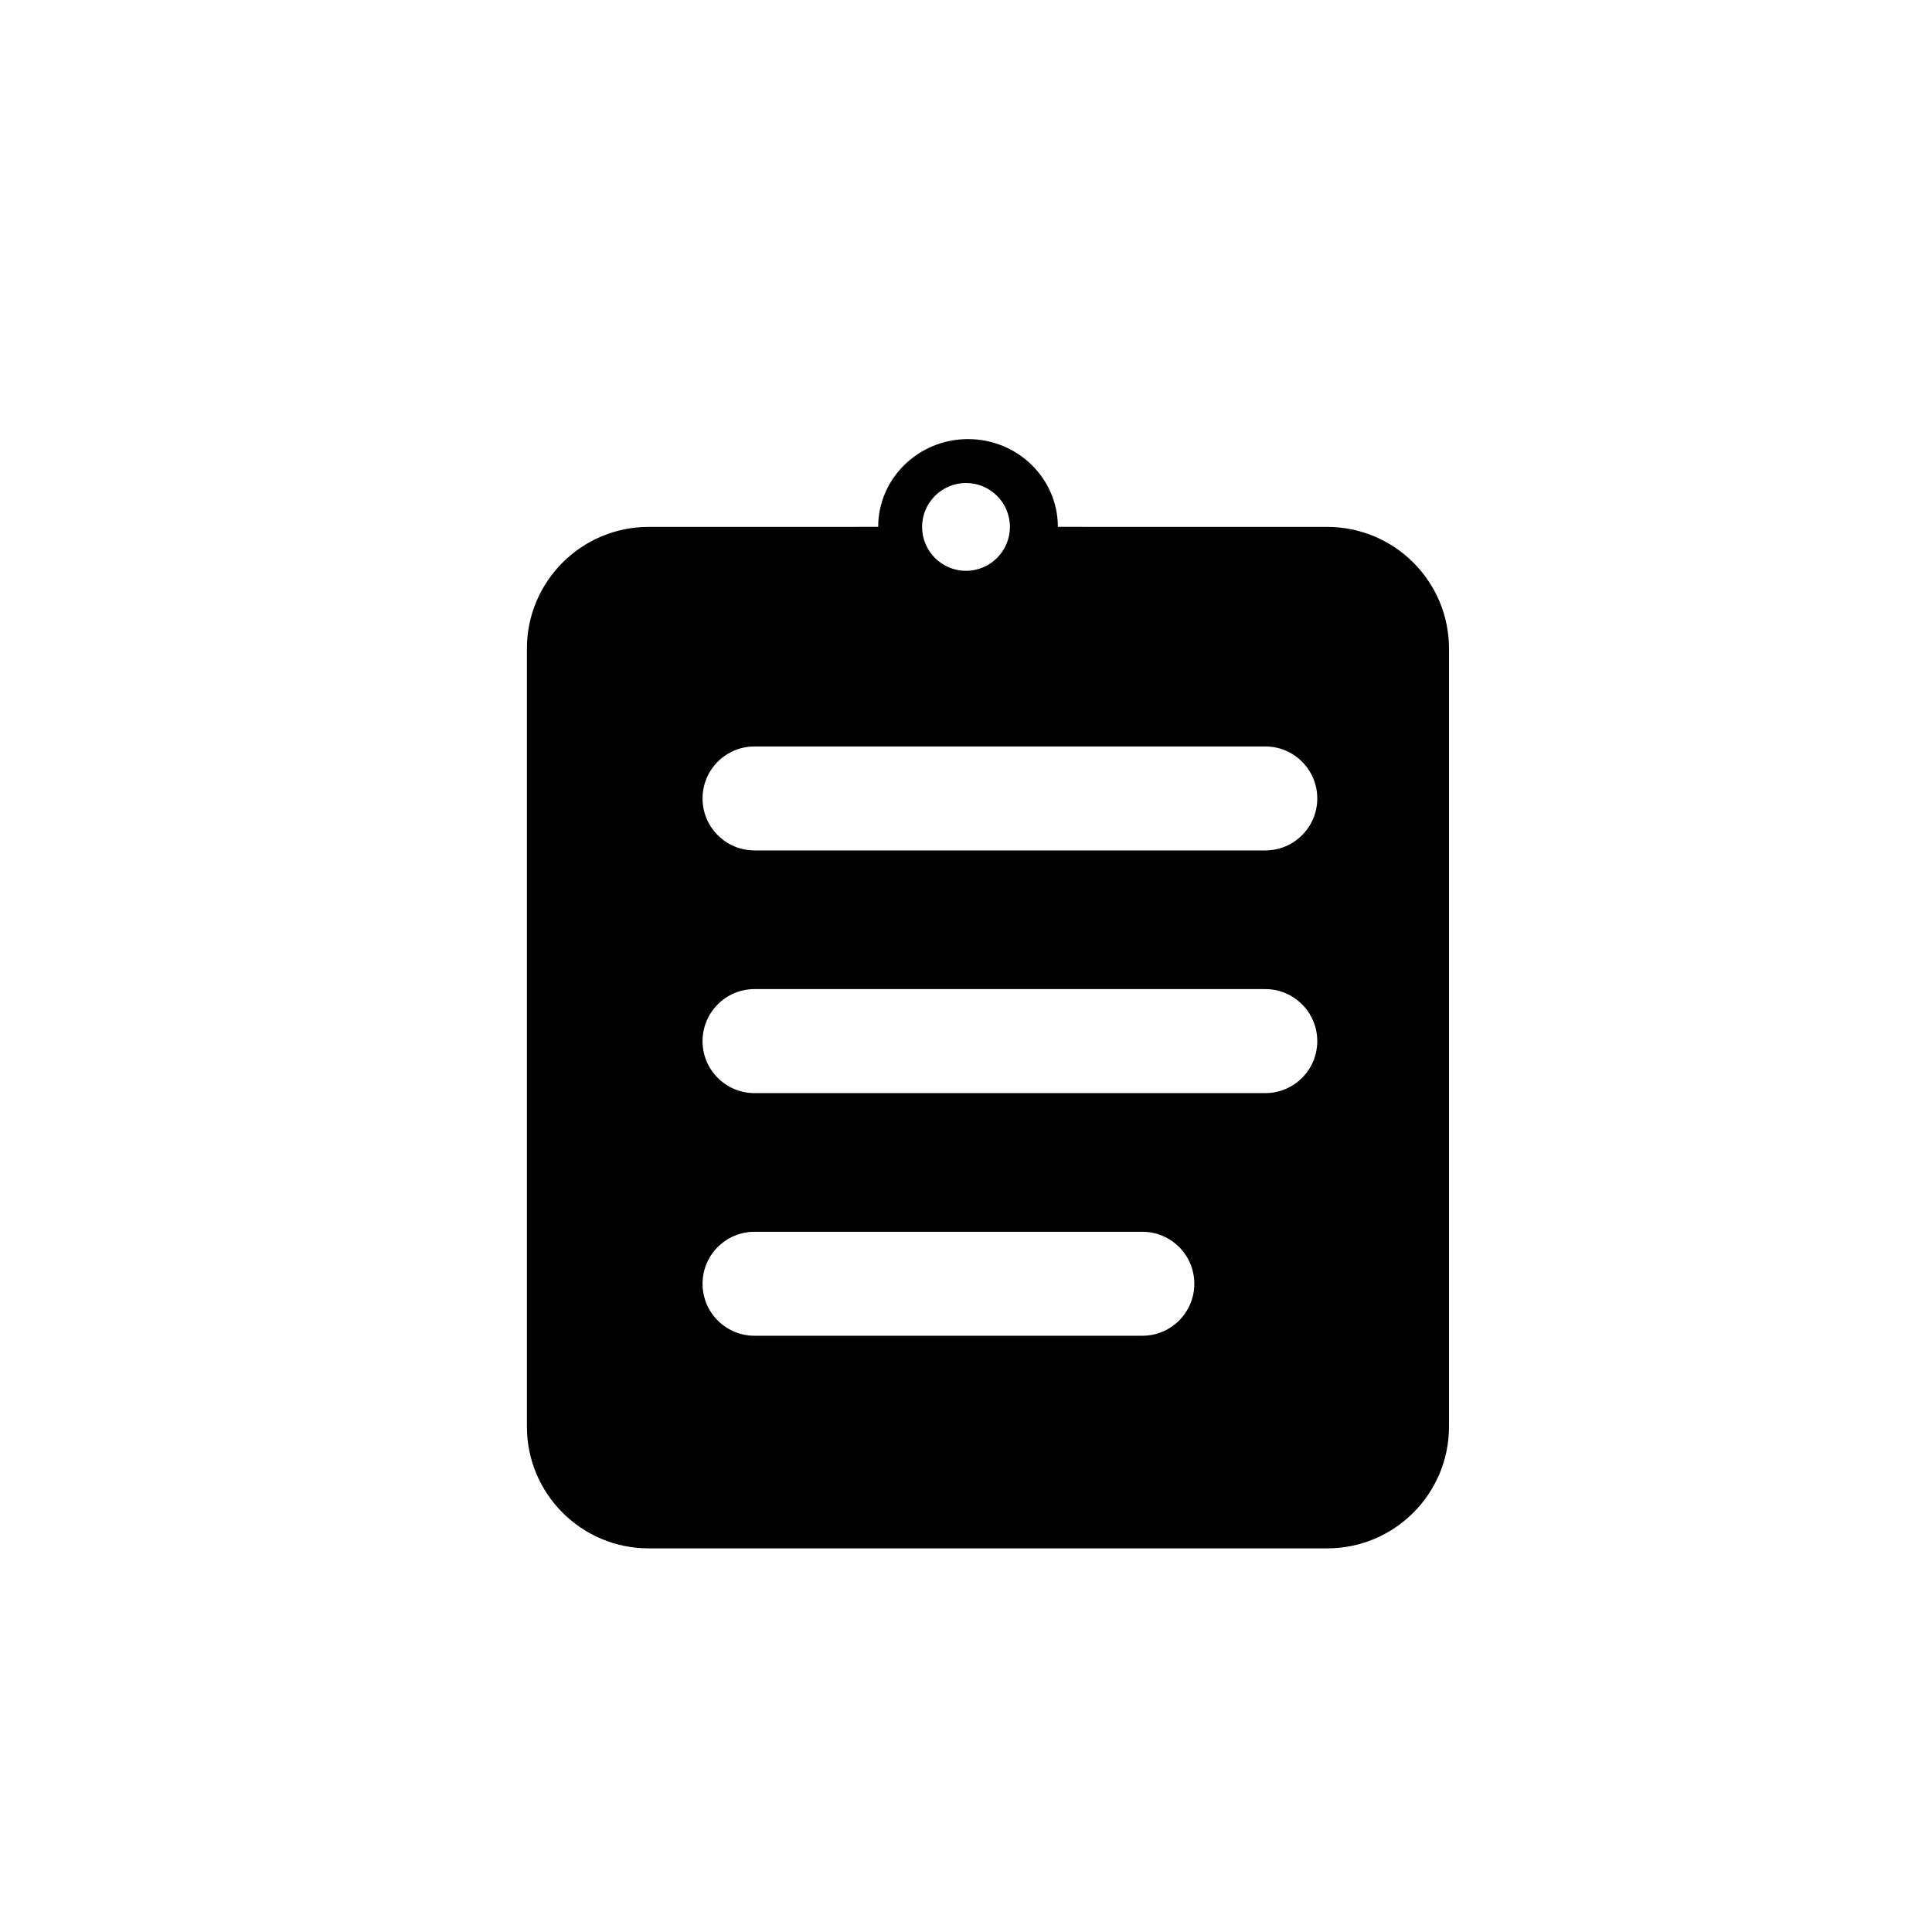 <?xml version="1.0" encoding="UTF-8"?>
<svg width="44px" height="44px" viewBox="0 0 44 44" version="1.1" xmlns="http://www.w3.org/2000/svg"
     xmlns:xlink="http://www.w3.org/1999/xlink">
    <title>-mockplus-</title>
    <path transform="translate(12, 10)"
          d="M10.046,-1.0658141e-14 C11.176,-1.0658141e-14 12.092,0.895 12.092,2 L12.092,1.999 L18.227,2 C19.758,2 21,3.242 21,4.773 L21,22.49 C21,24.021 19.758,25.263 18.227,25.263 L2.773,25.263 C1.242,25.263 1.8757544e-16,24.021 0,22.49 L0,4.773 C-1.8757544e-16,3.242 1.242,2 2.773,2 L8,1.999 C8.001,0.895 8.916,-1.0658141e-14 10.046,-1.0658141e-14 Z M14.016,18.053 L5.184,18.053 C4.53,18.053 4,18.583 4,19.237 C4,19.891 4.53,20.421 5.184,20.421 L5.184,20.421 L14.016,20.421 C14.67,20.421 15.2,19.891 15.2,19.237 C15.2,18.583 14.67,18.053 14.016,18.053 L14.016,18.053 Z M16.816,12.526 L5.184,12.526 C4.53,12.526 4,13.057 4,13.711 C4,14.365 4.53,14.895 5.184,14.895 L5.184,14.895 L16.816,14.895 C17.47,14.895 18,14.365 18,13.711 C18,13.057 17.47,12.526 16.816,12.526 L16.816,12.526 Z M16.816,7 L5.184,7 C4.53,7 4,7.53 4,8.184 C4,8.838 4.53,9.368 5.184,9.368 L5.184,9.368 L16.816,9.368 C17.47,9.368 18,8.838 18,8.184 C18,7.53 17.47,7 16.816,7 L16.816,7 Z M10,1 C9.448,1 9,1.448 9,2 C9,2.552 9.448,3 10,3 C10.552,3 11,2.552 11,2 C11,1.448 10.552,1 10,1 Z"
          id="path-2"></path>
</svg>
